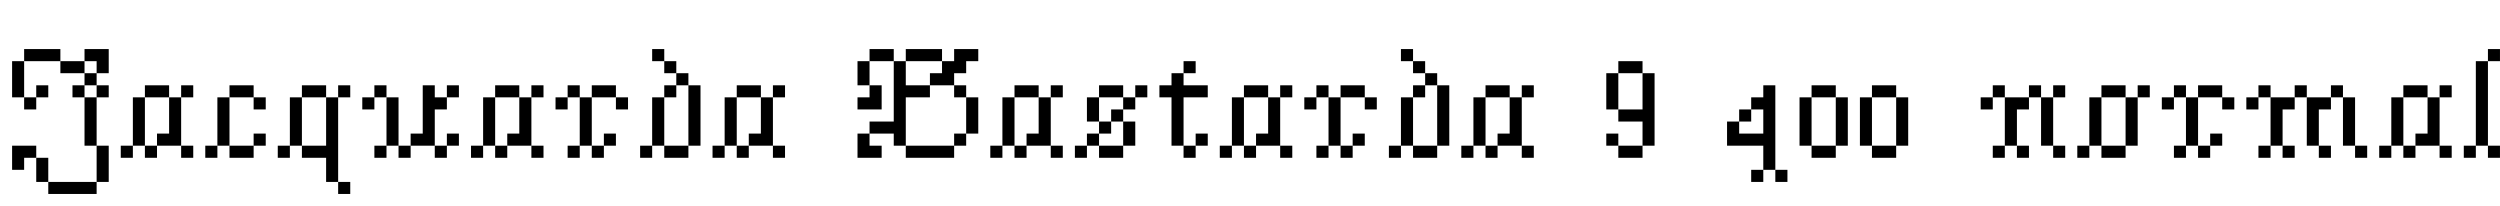 <svg xmlns="http://www.w3.org/2000/svg" xmlns:xlink="http://www.w3.org/1999/xlink" width="382.154" height="31.5"><path fill="black" d="M1.85 14.88L1.85 13.04L3.69 13.04L3.69 14.88L1.85 14.88ZM1.85 13.04L1.85 11.19L3.69 11.19L3.69 13.04L1.85 13.04ZM1.85 11.19L1.85 9.35L3.69 9.35L3.69 11.19L1.85 11.19ZM3.69 9.35L3.69 7.50L5.54 7.50L5.54 9.35L3.69 9.35ZM5.54 9.35L5.54 7.50L7.38 7.50L7.38 9.35L5.54 9.35ZM7.38 9.35L7.38 7.50L9.23 7.50L9.23 9.35L7.38 9.35ZM9.23 11.19L9.23 9.35L11.08 9.35L11.08 11.19L9.23 11.19ZM14.77 11.19L14.77 9.35L16.62 9.35L16.62 11.19L14.77 11.19ZM14.77 9.35L14.77 7.50L16.62 7.50L16.62 9.35L14.77 9.35ZM12.92 9.35L12.92 7.50L14.77 7.50L14.77 9.35L12.92 9.35ZM3.69 16.73L3.69 14.88L5.54 14.88L5.54 16.73L3.69 16.73ZM12.92 22.27L12.92 20.42L14.77 20.42L14.77 22.27L12.92 22.27ZM14.77 24.12L14.77 22.27L16.62 22.27L16.62 24.12L14.77 24.12ZM14.77 25.96L14.77 24.12L16.62 24.12L16.62 25.96L14.77 25.96ZM14.77 27.81L14.77 25.96L16.62 25.96L16.62 27.81L14.77 27.81ZM12.92 29.65L12.92 27.81L14.77 27.81L14.77 29.65L12.92 29.65ZM11.08 29.65L11.08 27.81L12.92 27.81L12.92 29.65L11.08 29.65ZM9.23 29.65L9.23 27.81L11.08 27.81L11.08 29.65L9.23 29.65ZM7.38 29.65L7.38 27.81L9.23 27.81L9.23 29.65L7.38 29.65ZM5.54 27.81L5.54 25.96L7.38 25.96L7.38 27.81L5.54 27.81ZM5.54 25.96L5.54 24.12L7.38 24.12L7.38 25.96L5.54 25.96ZM3.69 24.12L3.69 22.27L5.54 22.27L5.54 24.12L3.69 24.12ZM1.85 24.12L1.85 22.27L3.69 22.27L3.69 24.12L1.85 24.12ZM1.85 25.96L1.85 24.12L3.69 24.12L3.69 25.96L1.85 25.96ZM12.92 13.04L12.92 11.19L14.77 11.19L14.77 13.04L12.92 13.04ZM11.08 14.88L11.08 13.04L12.92 13.04L12.92 14.88L11.08 14.88ZM14.77 14.88L14.77 13.04L16.62 13.04L16.62 14.88L14.77 14.88ZM12.92 16.73L12.92 14.88L14.77 14.88L14.77 16.73L12.92 16.73ZM12.92 18.58L12.92 16.73L14.77 16.73L14.77 18.58L12.92 18.58ZM12.92 20.42L12.92 18.58L14.77 18.58L14.77 20.42L12.92 20.42ZM11.08 11.19L11.08 9.35L12.92 9.35L12.92 11.19L11.08 11.19ZM5.54 14.88L5.54 13.04L7.38 13.04L7.38 14.88L5.54 14.88ZM18.46 24.12L18.46 22.27L20.31 22.27L20.31 24.12L18.46 24.12ZM20.31 22.27L20.31 20.42L22.15 20.42L22.15 22.27L20.31 22.27ZM20.31 20.42L20.31 18.58L22.15 18.58L22.15 20.42L20.31 20.42ZM20.31 18.58L20.31 16.73L22.15 16.73L22.15 18.58L20.31 18.58ZM20.31 16.73L20.31 14.88L22.15 14.88L22.15 16.73L20.31 16.73ZM22.15 14.88L22.15 13.04L24 13.04L24 14.88L22.15 14.88ZM24 14.88L24 13.04L25.85 13.04L25.85 14.88L24 14.88ZM27.69 14.88L27.69 13.04L29.54 13.04L29.54 14.88L27.69 14.88ZM25.85 16.73L25.85 14.88L27.69 14.88L27.69 16.73L25.85 16.73ZM25.85 18.58L25.85 16.73L27.69 16.73L27.69 18.58L25.85 18.58ZM25.85 20.42L25.85 18.58L27.69 18.58L27.69 20.42L25.85 20.42ZM25.85 22.27L25.85 20.42L27.69 20.42L27.69 22.27L25.85 22.27ZM22.15 24.12L22.15 22.27L24 22.27L24 24.12L22.15 24.12ZM24 22.27L24 20.42L25.85 20.42L25.85 22.27L24 22.27ZM27.69 24.12L27.69 22.27L29.54 22.27L29.54 24.12L27.69 24.12ZM35.08 14.88L35.08 13.04L36.92 13.04L36.92 14.88L35.08 14.88ZM36.92 14.88L36.92 13.04L38.77 13.04L38.77 14.88L36.92 14.88ZM38.77 16.73L38.77 14.88L40.62 14.88L40.62 16.73L38.77 16.73ZM33.23 16.73L33.23 14.88L35.08 14.88L35.08 16.73L33.23 16.73ZM33.23 18.58L33.23 16.73L35.08 16.73L35.08 18.58L33.23 18.58ZM33.23 20.42L33.23 18.58L35.08 18.58L35.08 20.42L33.23 20.42ZM33.23 22.27L33.23 20.42L35.08 20.42L35.08 22.27L33.23 22.27ZM31.38 24.12L31.38 22.27L33.23 22.27L33.23 24.12L31.38 24.12ZM35.08 24.12L35.08 22.27L36.92 22.27L36.92 24.12L35.08 24.12ZM36.92 24.12L36.92 22.27L38.77 22.27L38.77 24.12L36.92 24.12ZM38.77 22.27L38.77 20.42L40.62 20.42L40.62 22.27L38.77 22.27ZM42.46 24.12L42.46 22.27L44.31 22.27L44.31 24.12L42.46 24.12ZM44.31 22.27L44.31 20.42L46.15 20.42L46.15 22.27L44.31 22.27ZM44.31 20.42L44.31 18.58L46.15 18.58L46.15 20.42L44.31 20.42ZM44.31 18.58L44.31 16.73L46.15 16.73L46.15 18.58L44.31 18.58ZM44.31 16.73L44.31 14.88L46.15 14.88L46.15 16.73L44.31 16.73ZM46.15 14.88L46.15 13.04L48 13.04L48 14.88L46.15 14.88ZM48 14.88L48 13.04L49.85 13.04L49.85 14.88L48 14.88ZM51.69 14.88L51.69 13.04L53.54 13.04L53.54 14.88L51.69 14.88ZM49.85 16.73L49.85 14.88L51.69 14.88L51.69 16.73L49.85 16.73ZM49.85 18.58L49.85 16.73L51.69 16.73L51.69 18.58L49.85 18.58ZM49.85 20.42L49.85 18.58L51.69 18.58L51.69 20.42L49.85 20.42ZM49.85 22.27L49.85 20.42L51.69 20.42L51.69 22.27L49.85 22.27ZM49.85 24.12L49.85 22.27L51.69 22.27L51.69 24.12L49.85 24.12ZM49.85 25.96L49.85 24.12L51.69 24.12L51.69 25.96L49.85 25.96ZM49.85 27.81L49.85 25.96L51.69 25.96L51.69 27.81L49.85 27.81ZM51.69 29.65L51.69 27.81L53.54 27.81L53.54 29.65L51.69 29.65ZM46.15 24.12L46.15 22.27L48 22.27L48 24.12L46.15 24.12ZM48 24.12L48 22.27L49.85 22.27L49.85 24.12L48 24.12ZM55.38 16.73L55.38 14.88L57.23 14.88L57.23 16.73L55.38 16.73ZM57.23 14.88L57.23 13.04L59.08 13.04L59.08 14.88L57.23 14.88ZM59.08 16.73L59.08 14.88L60.92 14.88L60.92 16.73L59.08 16.73ZM59.08 18.58L59.08 16.73L60.92 16.73L60.92 18.58L59.08 18.58ZM59.08 20.42L59.08 18.58L60.92 18.58L60.92 20.42L59.08 20.42ZM59.08 22.27L59.08 20.42L60.92 20.42L60.92 22.27L59.08 22.27ZM60.92 24.12L60.92 22.27L62.77 22.27L62.77 24.12L60.92 24.12ZM57.23 24.12L57.23 22.27L59.08 22.27L59.08 24.12L57.23 24.12ZM64.62 22.27L64.62 20.42L66.46 20.42L66.46 22.27L64.62 22.27ZM62.77 22.27L62.77 20.42L64.62 20.42L64.62 22.27L62.77 22.27ZM66.46 24.12L66.46 22.27L68.31 22.27L68.31 24.12L66.46 24.12ZM68.31 22.27L68.31 20.42L70.15 20.42L70.15 22.27L68.31 22.27ZM64.62 20.42L64.62 18.58L66.46 18.58L66.46 20.42L64.62 20.42ZM64.62 18.58L64.62 16.73L66.46 16.73L66.46 18.58L64.62 18.58ZM64.62 16.73L64.62 14.88L66.46 14.88L66.46 16.73L64.62 16.73ZM64.62 14.88L64.62 13.04L66.46 13.04L66.46 14.88L64.62 14.88ZM66.46 16.73L66.46 14.88L68.31 14.88L68.31 16.73L66.46 16.73ZM68.31 14.88L68.31 13.04L70.15 13.04L70.15 14.88L68.31 14.88ZM72.00 24.12L72.00 22.27L73.85 22.27L73.85 24.12L72.00 24.12ZM73.85 22.27L73.85 20.42L75.69 20.42L75.69 22.27L73.85 22.27ZM73.85 20.42L73.85 18.58L75.69 18.58L75.69 20.42L73.85 20.42ZM73.85 18.58L73.85 16.73L75.69 16.73L75.69 18.58L73.85 18.58ZM73.85 16.73L73.85 14.88L75.69 14.88L75.69 16.73L73.85 16.73ZM75.69 14.88L75.69 13.04L77.54 13.04L77.54 14.88L75.69 14.88ZM77.54 14.88L77.54 13.04L79.38 13.04L79.38 14.88L77.54 14.88ZM81.23 14.88L81.23 13.04L83.08 13.04L83.08 14.88L81.23 14.88ZM79.38 16.73L79.38 14.88L81.23 14.88L81.23 16.73L79.38 16.73ZM79.38 18.58L79.38 16.73L81.23 16.73L81.23 18.58L79.38 18.58ZM79.38 20.42L79.38 18.58L81.23 18.58L81.23 20.42L79.38 20.42ZM79.38 22.27L79.38 20.42L81.23 20.42L81.23 22.27L79.38 22.27ZM75.69 24.12L75.69 22.27L77.54 22.27L77.54 24.12L75.69 24.12ZM77.54 22.27L77.54 20.42L79.38 20.42L79.38 22.27L77.54 22.27ZM81.23 24.12L81.23 22.27L83.08 22.27L83.08 24.12L81.23 24.12ZM88.62 20.42L88.62 18.58L90.46 18.58L90.46 20.42L88.62 20.42ZM88.62 18.58L88.62 16.73L90.46 16.73L90.46 18.58L88.62 18.58ZM88.62 16.73L88.62 14.88L90.46 14.88L90.46 16.73L88.62 16.73ZM86.77 14.88L86.77 13.04L88.62 13.04L88.62 14.88L86.77 14.88ZM84.92 16.73L84.92 14.88L86.77 14.88L86.77 16.73L84.92 16.73ZM90.46 14.88L90.46 13.04L92.31 13.04L92.31 14.88L90.46 14.88ZM92.31 14.88L92.31 13.04L94.15 13.04L94.15 14.88L92.31 14.88ZM94.15 16.73L94.15 14.88L96.00 14.88L96.00 16.73L94.15 16.73ZM88.62 22.27L88.62 20.42L90.46 20.42L90.46 22.27L88.62 22.27ZM86.77 24.12L86.77 22.27L88.62 22.27L88.62 24.12L86.77 24.12ZM92.31 22.27L92.31 20.42L94.15 20.42L94.15 22.27L92.31 22.27ZM90.46 24.12L90.46 22.27L92.31 22.27L92.31 24.12L90.46 24.12ZM97.85 24.12L97.85 22.27L99.69 22.27L99.69 24.12L97.85 24.12ZM99.69 22.27L99.69 20.42L101.54 20.42L101.54 22.27L99.69 22.27ZM99.69 20.42L99.69 18.58L101.54 18.58L101.54 20.42L99.69 20.42ZM99.69 18.58L99.69 16.73L101.54 16.73L101.54 18.58L99.69 18.58ZM99.69 16.73L99.69 14.88L101.54 14.88L101.54 16.73L99.69 16.73ZM101.54 14.88L101.54 13.04L103.38 13.04L103.38 14.88L101.54 14.88ZM103.38 13.04L103.38 11.19L105.23 11.19L105.23 13.04L103.38 13.04ZM101.54 11.19L101.54 9.35L103.38 9.35L103.38 11.19L101.54 11.19ZM99.69 9.35L99.69 7.50L101.54 7.50L101.54 9.35L99.69 9.35ZM105.23 14.88L105.23 13.04L107.08 13.04L107.08 14.88L105.23 14.88ZM105.23 16.73L105.23 14.88L107.08 14.88L107.08 16.73L105.23 16.73ZM105.23 18.58L105.23 16.73L107.08 16.73L107.08 18.58L105.23 18.58ZM105.23 20.42L105.23 18.58L107.08 18.58L107.08 20.42L105.23 20.42ZM105.23 22.27L105.23 20.42L107.08 20.42L107.08 22.27L105.23 22.27ZM101.54 24.12L101.54 22.27L103.38 22.27L103.38 24.12L101.54 24.12ZM103.38 24.12L103.38 22.27L105.23 22.27L105.23 24.12L103.38 24.12ZM108.92 24.12L108.92 22.27L110.77 22.27L110.77 24.12L108.92 24.12ZM110.77 22.27L110.77 20.42L112.62 20.42L112.62 22.27L110.77 22.27ZM110.77 20.42L110.77 18.58L112.62 18.58L112.62 20.42L110.77 20.42ZM110.77 18.58L110.77 16.73L112.62 16.73L112.62 18.58L110.77 18.58ZM110.77 16.73L110.77 14.88L112.62 14.88L112.62 16.73L110.77 16.73ZM112.62 14.88L112.62 13.04L114.46 13.04L114.46 14.88L112.62 14.88ZM114.46 14.88L114.46 13.04L116.31 13.04L116.31 14.88L114.46 14.88ZM118.15 14.88L118.15 13.04L120.00 13.04L120.00 14.88L118.15 14.88ZM116.31 16.73L116.31 14.88L118.15 14.88L118.15 16.73L116.31 16.73ZM116.31 18.58L116.31 16.73L118.15 16.73L118.15 18.58L116.31 18.58ZM116.31 20.42L116.31 18.58L118.15 18.58L118.15 20.42L116.31 20.42ZM116.31 22.27L116.31 20.42L118.15 20.42L118.15 22.27L116.31 22.27ZM112.62 24.12L112.62 22.27L114.46 22.27L114.46 24.12L112.62 24.12ZM114.46 22.27L114.46 20.42L116.31 20.42L116.31 22.27L114.46 22.27ZM118.15 24.12L118.15 22.27L120.00 22.27L120.00 24.12L118.15 24.12ZM131.08 16.73L131.08 14.88L132.92 14.88L132.92 16.73L131.08 16.73ZM132.92 16.73L132.92 14.88L134.77 14.88L134.77 16.73L132.92 16.73ZM132.92 14.88L132.92 13.04L134.77 13.04L134.77 14.88L132.92 14.88ZM131.08 13.04L131.08 11.19L132.92 11.19L132.92 13.04L131.08 13.04ZM131.08 11.19L131.08 9.35L132.92 9.35L132.92 11.19L131.08 11.19ZM132.92 9.35L132.92 7.50L134.77 7.50L134.77 9.35L132.92 9.35ZM134.77 9.35L134.77 7.50L136.62 7.50L136.62 9.35L134.77 9.35ZM136.62 11.19L136.62 9.35L138.46 9.35L138.46 11.19L136.62 11.19ZM138.46 9.35L138.46 7.50L140.31 7.50L140.31 9.35L138.46 9.35ZM140.31 9.35L140.31 7.50L142.15 7.50L142.15 9.35L140.31 9.35ZM142.15 9.35L142.15 7.50L144 7.50L144 9.35L142.15 9.35ZM144 11.19L144 9.35L145.85 9.35L145.85 11.19L144 11.19ZM144 13.04L144 11.19L145.85 11.19L145.85 13.04L144 13.04ZM145.85 11.19L145.85 9.35L147.69 9.35L147.69 11.19L145.85 11.19ZM145.85 9.35L145.85 7.50L147.69 7.50L147.69 9.35L145.85 9.35ZM147.69 9.35L147.69 7.50L149.54 7.50L149.54 9.35L147.69 9.35ZM142.15 13.04L142.15 11.19L144 11.19L144 13.04L142.15 13.04ZM140.31 14.88L140.31 13.04L142.15 13.04L142.15 14.88L140.31 14.88ZM138.46 14.88L138.46 13.04L140.31 13.04L140.31 14.88L138.46 14.88ZM136.62 13.04L136.62 11.19L138.46 11.19L138.46 13.04L136.62 13.04ZM136.62 14.88L136.62 13.04L138.46 13.04L138.46 14.88L136.62 14.88ZM136.62 16.73L136.62 14.88L138.46 14.88L138.46 16.73L136.62 16.73ZM136.62 18.58L136.62 16.73L138.46 16.73L138.46 18.58L136.62 18.58ZM136.62 20.42L136.62 18.58L138.46 18.58L138.46 20.42L136.62 20.42ZM138.46 24.12L138.46 22.27L140.31 22.27L140.31 24.12L138.46 24.12ZM140.31 24.12L140.31 22.27L142.15 22.27L142.15 24.12L140.31 24.12ZM136.62 22.27L136.62 20.42L138.46 20.42L138.46 22.27L136.62 22.27ZM134.77 20.42L134.77 18.58L136.62 18.58L136.62 20.42L134.77 20.42ZM132.92 20.42L132.92 18.58L134.77 18.58L134.77 20.42L132.92 20.42ZM131.08 22.27L131.08 20.42L132.92 20.42L132.92 22.27L131.08 22.27ZM131.08 24.12L131.08 22.27L132.92 22.27L132.92 24.12L131.08 24.12ZM132.92 24.12L132.92 22.27L134.77 22.27L134.77 24.12L132.92 24.12ZM142.15 24.12L142.15 22.27L144 22.27L144 24.12L142.15 24.12ZM144 24.12L144 22.27L145.85 22.27L145.85 24.12L144 24.12ZM145.85 22.27L145.85 20.42L147.69 20.42L147.69 22.27L145.85 22.27ZM147.69 20.42L147.69 18.58L149.54 18.58L149.54 20.42L147.69 20.42ZM147.69 18.58L147.69 16.73L149.54 16.73L149.54 18.58L147.69 18.58ZM147.69 16.73L147.69 14.88L149.54 14.88L149.54 16.73L147.69 16.73ZM145.85 14.88L145.85 13.04L147.69 13.04L147.69 14.88L145.85 14.88ZM151.38 24.12L151.38 22.27L153.23 22.27L153.23 24.12L151.38 24.12ZM153.23 22.27L153.23 20.42L155.08 20.42L155.08 22.27L153.23 22.27ZM153.23 20.42L153.23 18.58L155.08 18.58L155.08 20.42L153.23 20.42ZM153.23 18.58L153.23 16.73L155.08 16.73L155.08 18.58L153.23 18.58ZM153.23 16.73L153.23 14.88L155.08 14.88L155.08 16.73L153.23 16.73ZM155.08 14.88L155.08 13.04L156.92 13.04L156.92 14.88L155.08 14.88ZM156.92 14.88L156.92 13.04L158.77 13.04L158.77 14.88L156.92 14.88ZM160.62 14.88L160.62 13.04L162.46 13.04L162.46 14.88L160.62 14.88ZM158.77 16.73L158.77 14.88L160.62 14.88L160.62 16.73L158.77 16.73ZM158.77 18.58L158.77 16.73L160.62 16.73L160.62 18.58L158.77 18.58ZM158.77 20.42L158.77 18.58L160.62 18.58L160.62 20.42L158.77 20.42ZM158.77 22.27L158.77 20.42L160.62 20.42L160.62 22.27L158.77 22.27ZM155.08 24.12L155.08 22.27L156.92 22.27L156.92 24.12L155.08 24.12ZM156.92 22.27L156.92 20.42L158.77 20.42L158.77 22.27L156.92 22.27ZM160.62 24.12L160.62 22.27L162.46 22.27L162.46 24.12L160.62 24.12ZM168.00 14.88L168.00 13.04L169.85 13.04L169.85 14.88L168.00 14.88ZM169.85 14.88L169.85 13.04L171.69 13.04L171.69 14.88L169.85 14.88ZM173.54 14.88L173.54 13.04L175.38 13.04L175.38 14.88L173.54 14.88ZM171.69 16.73L171.69 14.88L173.54 14.88L173.54 16.73L171.69 16.73ZM169.85 18.58L169.85 16.73L171.69 16.73L171.69 18.58L169.85 18.58ZM168.00 20.42L168.00 18.58L169.85 18.58L169.85 20.42L168.00 20.42ZM166.15 22.27L166.15 20.42L168.00 20.42L168.00 22.27L166.15 22.27ZM164.31 24.12L164.31 22.27L166.15 22.27L166.15 24.12L164.31 24.12ZM166.15 16.73L166.15 14.88L168.00 14.88L168.00 16.73L166.15 16.73ZM166.15 18.58L166.15 16.73L168.00 16.73L168.00 18.58L166.15 18.58ZM171.69 20.42L171.69 18.58L173.54 18.58L173.54 20.42L171.69 20.42ZM171.69 22.27L171.69 20.42L173.54 20.42L173.54 22.27L171.69 22.27ZM169.85 24.12L169.85 22.27L171.69 22.27L171.69 24.12L169.85 24.12ZM168.00 24.12L168.00 22.27L169.85 22.27L169.85 24.12L168.00 24.12ZM182.77 22.27L182.77 20.42L184.62 20.42L184.62 22.27L182.77 22.27ZM180.92 24.12L180.92 22.27L182.77 22.27L182.77 24.12L180.92 24.12ZM179.08 22.27L179.08 20.42L180.92 20.42L180.92 22.27L179.08 22.27ZM179.08 20.42L179.08 18.58L180.92 18.58L180.92 20.42L179.08 20.42ZM179.08 18.58L179.08 16.73L180.92 16.73L180.92 18.58L179.08 18.58ZM179.08 16.73L179.08 14.88L180.92 14.88L180.92 16.73L179.08 16.73ZM177.23 14.88L177.23 13.04L179.08 13.04L179.08 14.88L177.23 14.88ZM180.92 14.88L180.92 13.04L182.77 13.04L182.77 14.88L180.92 14.88ZM179.08 13.04L179.08 11.19L180.92 11.19L180.92 13.04L179.08 13.04ZM180.92 11.19L180.92 9.35L182.77 9.35L182.77 11.19L180.92 11.19ZM179.08 14.88L179.08 13.04L180.92 13.04L180.92 14.88L179.08 14.88ZM182.77 14.88L182.77 13.04L184.62 13.04L184.62 14.88L182.77 14.88ZM186.46 24.12L186.46 22.27L188.31 22.27L188.31 24.12L186.46 24.12ZM188.31 22.27L188.31 20.42L190.15 20.42L190.15 22.27L188.31 22.27ZM188.31 20.42L188.31 18.58L190.15 18.58L190.15 20.42L188.31 20.42ZM188.31 18.58L188.31 16.73L190.15 16.73L190.15 18.58L188.31 18.58ZM188.31 16.73L188.31 14.88L190.15 14.88L190.15 16.73L188.31 16.73ZM190.15 14.88L190.15 13.04L192.00 13.04L192.00 14.88L190.15 14.88ZM192.00 14.88L192.00 13.04L193.85 13.04L193.85 14.88L192.00 14.88ZM195.69 14.88L195.69 13.04L197.54 13.04L197.54 14.88L195.69 14.88ZM193.85 16.73L193.85 14.88L195.69 14.88L195.69 16.73L193.85 16.73ZM193.85 18.58L193.85 16.73L195.69 16.73L195.69 18.58L193.85 18.58ZM193.85 20.42L193.85 18.58L195.69 18.58L195.69 20.42L193.85 20.42ZM193.85 22.27L193.85 20.42L195.69 20.42L195.69 22.27L193.85 22.27ZM190.15 24.12L190.15 22.27L192.00 22.27L192.00 24.12L190.15 24.12ZM192.00 22.27L192.00 20.42L193.85 20.42L193.85 22.27L192.00 22.27ZM195.69 24.12L195.69 22.27L197.54 22.27L197.54 24.12L195.69 24.12ZM203.08 20.42L203.08 18.58L204.92 18.58L204.92 20.42L203.08 20.42ZM203.08 18.58L203.08 16.73L204.92 16.73L204.92 18.58L203.08 18.58ZM203.08 16.73L203.08 14.88L204.92 14.88L204.92 16.73L203.08 16.73ZM201.23 14.88L201.23 13.04L203.08 13.04L203.08 14.88L201.23 14.88ZM199.38 16.73L199.38 14.88L201.23 14.88L201.23 16.73L199.38 16.73ZM204.92 14.88L204.92 13.04L206.77 13.04L206.77 14.88L204.92 14.88ZM206.77 14.88L206.77 13.04L208.62 13.04L208.62 14.88L206.77 14.88ZM208.62 16.73L208.62 14.88L210.46 14.88L210.46 16.73L208.62 16.73ZM203.08 22.27L203.08 20.42L204.92 20.42L204.92 22.27L203.08 22.27ZM201.23 24.12L201.23 22.27L203.08 22.27L203.08 24.12L201.23 24.12ZM206.77 22.27L206.77 20.42L208.62 20.42L208.62 22.27L206.77 22.27ZM204.92 24.12L204.92 22.27L206.77 22.27L206.77 24.12L204.92 24.12ZM212.31 24.12L212.31 22.27L214.15 22.27L214.15 24.12L212.31 24.12ZM214.15 22.27L214.15 20.42L216.00 20.42L216.00 22.27L214.15 22.27ZM214.15 20.42L214.15 18.58L216.00 18.58L216.00 20.42L214.15 20.42ZM214.15 18.58L214.15 16.73L216.00 16.73L216.00 18.58L214.15 18.58ZM214.15 16.73L214.15 14.88L216.00 14.88L216.00 16.73L214.15 16.73ZM216.00 14.88L216.00 13.04L217.85 13.04L217.85 14.88L216.00 14.88ZM217.85 13.04L217.85 11.19L219.69 11.19L219.69 13.04L217.85 13.04ZM216.00 11.19L216.00 9.35L217.85 9.35L217.85 11.19L216.00 11.19ZM214.15 9.35L214.15 7.50L216.00 7.50L216.00 9.35L214.15 9.35ZM219.69 14.88L219.69 13.04L221.54 13.04L221.54 14.88L219.69 14.88ZM219.69 16.73L219.69 14.88L221.54 14.88L221.54 16.73L219.69 16.73ZM219.69 18.58L219.69 16.73L221.54 16.73L221.54 18.58L219.69 18.58ZM219.69 20.42L219.69 18.58L221.54 18.58L221.54 20.42L219.69 20.42ZM219.69 22.27L219.69 20.42L221.54 20.42L221.54 22.27L219.69 22.27ZM216.00 24.12L216.00 22.27L217.85 22.27L217.85 24.12L216.00 24.12ZM217.85 24.12L217.85 22.27L219.69 22.27L219.69 24.12L217.85 24.12ZM223.38 24.12L223.38 22.27L225.23 22.27L225.23 24.12L223.38 24.12ZM225.23 22.27L225.23 20.42L227.08 20.42L227.08 22.27L225.23 22.27ZM225.23 20.42L225.23 18.58L227.08 18.58L227.08 20.42L225.23 20.42ZM225.23 18.58L225.23 16.73L227.08 16.73L227.08 18.58L225.23 18.58ZM225.23 16.73L225.23 14.88L227.08 14.88L227.08 16.73L225.23 16.73ZM227.08 14.88L227.08 13.04L228.92 13.04L228.92 14.88L227.08 14.88ZM228.92 14.88L228.92 13.04L230.77 13.04L230.77 14.88L228.92 14.88ZM232.62 14.88L232.62 13.04L234.46 13.04L234.46 14.88L232.62 14.88ZM230.77 16.73L230.77 14.88L232.62 14.88L232.62 16.73L230.77 16.73ZM230.77 18.58L230.77 16.73L232.62 16.73L232.62 18.58L230.77 18.58ZM230.77 20.42L230.77 18.58L232.62 18.58L232.62 20.42L230.77 20.42ZM230.77 22.27L230.77 20.42L232.62 20.42L232.62 22.27L230.77 22.27ZM227.08 24.12L227.08 22.27L228.92 22.27L228.92 24.12L227.08 24.12ZM228.92 22.27L228.92 20.42L230.77 20.42L230.77 22.27L228.92 22.27ZM232.62 24.12L232.62 22.27L234.46 22.27L234.46 24.12L232.62 24.12ZM252.92 18.58L252.92 20.42L251.08 20.42L251.08 18.58L252.92 18.58ZM252.92 16.73L252.92 18.58L251.08 18.58L251.08 16.73L252.92 16.73ZM252.92 14.88L252.92 16.73L251.08 16.73L251.08 14.88L252.92 14.88ZM252.92 13.04L252.92 14.88L251.08 14.88L251.08 13.04L252.92 13.04ZM249.23 9.35L249.23 11.19L247.38 11.19L247.38 9.35L249.23 9.35ZM251.08 22.27L251.08 24.12L249.23 24.12L249.23 22.27L251.08 22.27ZM249.23 22.27L249.23 24.12L247.38 24.12L247.38 22.27L249.23 22.27ZM247.38 20.42L247.38 22.27L245.54 22.27L245.54 20.42L247.38 20.42ZM252.92 11.19L252.92 13.04L251.08 13.04L251.08 11.19L252.92 11.19ZM251.08 9.35L251.08 11.19L249.23 11.19L249.23 9.35L251.08 9.35ZM247.38 11.19L247.38 13.04L245.54 13.04L245.54 11.19L247.38 11.19ZM247.38 13.04L247.38 14.88L245.54 14.88L245.54 13.04L247.38 13.04ZM247.38 14.88L247.38 16.73L245.54 16.73L245.54 14.88L247.38 14.88ZM249.23 16.73L249.23 18.58L247.38 18.58L247.38 16.73L249.23 16.73ZM251.08 16.73L251.08 18.58L249.23 18.58L249.23 16.73L251.08 16.73ZM251.08 22.27L251.08 20.42L252.92 20.42L252.92 22.27L251.08 22.27ZM269.54 25.96L269.54 24.12L271.38 24.12L271.38 25.96L269.54 25.96ZM269.54 22.27L269.54 20.42L271.38 20.42L271.38 22.27L269.54 22.27ZM269.54 20.42L269.54 18.58L271.38 18.58L271.38 20.42L269.54 20.42ZM269.54 18.58L269.54 16.73L271.38 16.73L271.38 18.58L269.54 18.58ZM271.38 27.81L271.38 25.96L273.23 25.96L273.23 27.81L271.38 27.81ZM267.69 27.81L267.69 25.96L269.54 25.96L269.54 27.81L267.69 27.81ZM269.54 14.88L269.54 13.04L271.38 13.04L271.38 14.88L269.54 14.88ZM269.54 24.12L269.54 22.27L271.38 22.27L271.38 24.12L269.54 24.12ZM267.69 22.27L267.69 20.42L269.54 20.42L269.54 22.27L267.69 22.27ZM265.85 22.27L265.85 20.42L267.69 20.42L267.69 22.27L265.85 22.27ZM264.00 22.27L264.00 20.42L265.85 20.42L265.85 22.27L264.00 22.27ZM264.00 20.42L264.00 18.58L265.85 18.58L265.85 20.42L264.00 20.42ZM269.54 16.73L269.54 14.88L271.38 14.88L271.38 16.73L269.54 16.73ZM265.85 18.58L265.85 16.73L267.69 16.73L267.69 18.58L265.85 18.58ZM267.69 16.73L267.69 14.88L269.54 14.88L269.54 16.73L267.69 16.73ZM275.08 22.27L275.08 20.42L276.92 20.42L276.92 22.27L275.08 22.27ZM275.08 20.42L275.08 18.58L276.92 18.58L276.92 20.42L275.08 20.42ZM275.08 18.58L275.08 16.73L276.92 16.73L276.92 18.58L275.08 18.58ZM275.08 16.73L275.08 14.88L276.92 14.88L276.92 16.73L275.08 16.73ZM276.92 24.12L276.92 22.27L278.77 22.27L278.77 24.12L276.92 24.12ZM278.77 24.12L278.77 22.27L280.62 22.27L280.62 24.12L278.77 24.12ZM280.62 22.27L280.62 20.42L282.46 20.42L282.46 22.27L280.62 22.27ZM280.62 20.42L280.62 18.58L282.46 18.58L282.46 20.42L280.62 20.42ZM280.62 18.58L280.62 16.73L282.46 16.73L282.46 18.58L280.62 18.58ZM280.62 16.73L280.62 14.88L282.46 14.88L282.46 16.73L280.62 16.73ZM276.92 14.88L276.92 13.04L278.77 13.04L278.77 14.88L276.92 14.88ZM278.77 14.88L278.77 13.04L280.62 13.04L280.62 14.88L278.77 14.88ZM284.31 22.27L284.31 20.42L286.15 20.42L286.15 22.27L284.31 22.27ZM284.31 20.42L284.31 18.58L286.15 18.58L286.15 20.42L284.31 20.42ZM284.31 18.58L284.31 16.73L286.15 16.73L286.15 18.58L284.31 18.58ZM284.31 16.73L284.31 14.88L286.15 14.88L286.15 16.73L284.31 16.73ZM286.15 24.12L286.15 22.27L288.00 22.27L288.00 24.12L286.15 24.12ZM288.00 24.12L288.00 22.27L289.85 22.27L289.85 24.12L288.00 24.12ZM289.85 22.27L289.85 20.42L291.69 20.42L291.69 22.27L289.85 22.27ZM289.85 20.42L289.85 18.58L291.69 18.58L291.69 20.42L289.85 20.42ZM289.85 18.58L289.85 16.73L291.69 16.73L291.69 18.58L289.85 18.58ZM289.85 16.73L289.85 14.88L291.69 14.88L291.69 16.73L289.85 16.73ZM286.15 14.88L286.15 13.04L288.00 13.04L288.00 14.88L286.15 14.88ZM288.00 14.88L288.00 13.04L289.85 13.04L289.85 14.88L288.00 14.88ZM304.62 24.12L304.62 22.27L306.46 22.27L306.46 24.12L304.62 24.12ZM308.31 24.12L308.31 22.27L310.15 22.27L310.15 24.12L308.31 24.12ZM306.46 22.27L306.46 20.42L308.31 20.42L308.31 22.27L306.46 22.27ZM306.46 20.42L306.46 18.58L308.31 18.58L308.31 20.42L306.46 20.42ZM306.46 18.58L306.46 16.73L308.31 16.73L308.31 18.58L306.46 18.58ZM306.46 16.73L306.46 14.88L308.31 14.88L308.31 16.73L306.46 16.73ZM304.62 14.88L304.62 13.04L306.46 13.04L306.46 14.88L304.62 14.88ZM302.77 16.73L302.77 14.88L304.62 14.88L304.62 16.73L302.77 16.73ZM308.31 16.73L308.31 14.88L310.15 14.88L310.15 16.73L308.31 16.73ZM310.15 14.88L310.15 13.04L312.00 13.04L312.00 14.88L310.15 14.88ZM312.00 16.73L312.00 14.88L313.85 14.88L313.85 16.73L312.00 16.73ZM312.00 18.58L312.00 16.73L313.85 16.73L313.85 18.58L312.00 18.58ZM312.00 20.42L312.00 18.58L313.85 18.58L313.85 20.42L312.00 20.42ZM312.00 22.27L312.00 20.42L313.85 20.42L313.85 22.27L312.00 22.27ZM313.85 24.12L313.85 22.27L315.69 22.27L315.69 24.12L313.85 24.12ZM313.85 14.88L313.85 13.04L315.69 13.04L315.69 14.88L313.85 14.88ZM317.54 24.12L317.54 22.27L319.38 22.27L319.38 24.12L317.54 24.12ZM319.38 22.27L319.38 20.42L321.23 20.42L321.23 22.27L319.38 22.27ZM319.38 20.42L319.38 18.58L321.23 18.58L321.23 20.42L319.38 20.42ZM319.38 18.58L319.38 16.73L321.23 16.73L321.23 18.58L319.38 18.58ZM319.38 16.73L319.38 14.88L321.23 14.88L321.23 16.73L319.38 16.73ZM321.23 24.12L321.23 22.27L323.08 22.27L323.08 24.12L321.23 24.12ZM323.08 24.12L323.08 22.27L324.92 22.27L324.92 24.12L323.08 24.12ZM324.92 22.27L324.92 20.42L326.77 20.42L326.77 22.27L324.92 22.27ZM324.92 20.42L324.92 18.58L326.77 18.58L326.77 20.42L324.92 20.42ZM324.92 18.58L324.92 16.73L326.77 16.73L326.77 18.58L324.92 18.58ZM324.92 16.73L324.92 14.88L326.77 14.88L326.77 16.73L324.92 16.73ZM321.23 14.88L321.23 13.04L323.08 13.04L323.08 14.88L321.23 14.88ZM323.08 14.88L323.08 13.04L324.92 13.04L324.92 14.88L323.08 14.88ZM326.77 14.88L326.77 13.04L328.62 13.04L328.62 14.88L326.77 14.88ZM334.15 20.42L334.15 18.58L336 18.58L336 20.42L334.15 20.42ZM334.15 18.58L334.15 16.73L336 16.73L336 18.58L334.15 18.58ZM334.15 16.73L334.15 14.88L336 14.88L336 16.73L334.15 16.73ZM332.31 14.88L332.31 13.04L334.15 13.04L334.15 14.88L332.31 14.88ZM330.46 16.73L330.46 14.88L332.31 14.88L332.31 16.73L330.46 16.73ZM336 14.88L336 13.04L337.85 13.04L337.85 14.88L336 14.88ZM337.85 14.88L337.85 13.04L339.69 13.04L339.69 14.88L337.85 14.88ZM339.69 16.73L339.69 14.88L341.54 14.88L341.54 16.73L339.69 16.73ZM334.15 22.27L334.15 20.42L336 20.42L336 22.27L334.15 22.27ZM332.31 24.12L332.31 22.27L334.15 22.27L334.15 24.12L332.31 24.12ZM337.85 22.27L337.85 20.42L339.69 20.42L339.69 22.27L337.85 22.27ZM336 24.12L336 22.27L337.85 22.27L337.85 24.12L336 24.12ZM345.23 24.12L345.23 22.27L347.08 22.27L347.08 24.12L345.23 24.12ZM348.92 24.12L348.92 22.27L350.77 22.27L350.77 24.12L348.92 24.12ZM347.08 22.27L347.08 20.42L348.92 20.42L348.92 22.27L347.08 22.27ZM347.08 20.42L347.08 18.58L348.92 18.58L348.92 20.42L347.08 20.42ZM347.08 18.58L347.08 16.73L348.92 16.73L348.92 18.58L347.08 18.58ZM347.08 16.73L347.08 14.88L348.92 14.88L348.92 16.73L347.08 16.73ZM345.23 14.88L345.23 13.04L347.08 13.04L347.08 14.88L345.23 14.88ZM343.38 16.73L343.38 14.88L345.23 14.88L345.23 16.73L343.38 16.73ZM348.92 16.73L348.92 14.88L350.77 14.88L350.77 16.73L348.92 16.73ZM350.77 14.88L350.77 13.04L352.62 13.04L352.62 14.88L350.77 14.88ZM352.62 16.73L352.62 14.88L354.46 14.88L354.46 16.73L352.62 16.73ZM352.62 18.58L352.62 16.73L354.46 16.73L354.46 18.58L352.62 18.58ZM352.62 20.42L352.62 18.58L354.46 18.58L354.46 20.42L352.62 20.42ZM352.62 22.27L352.62 20.42L354.46 20.42L354.46 22.27L352.62 22.27ZM354.46 24.12L354.46 22.27L356.31 22.27L356.31 24.12L354.46 24.12ZM354.46 16.73L354.46 14.88L356.31 14.88L356.31 16.73L354.46 16.73ZM356.31 14.88L356.31 13.04L358.15 13.04L358.15 14.88L356.31 14.88ZM358.15 16.73L358.15 14.88L360 14.88L360 16.73L358.15 16.73ZM358.15 18.58L358.15 16.73L360 16.73L360 18.58L358.15 18.58ZM358.15 20.42L358.15 18.58L360 18.58L360 20.42L358.15 20.42ZM358.15 22.27L358.15 20.42L360 20.42L360 22.27L358.15 22.27ZM360 24.12L360 22.27L361.85 22.27L361.85 24.12L360 24.12ZM363.69 24.12L363.69 22.27L365.54 22.27L365.54 24.12L363.69 24.12ZM365.54 22.27L365.54 20.42L367.38 20.42L367.38 22.27L365.54 22.27ZM365.54 20.42L365.54 18.58L367.38 18.58L367.38 20.42L365.54 20.42ZM365.54 18.58L365.54 16.73L367.38 16.73L367.38 18.58L365.54 18.58ZM365.54 16.73L365.54 14.88L367.38 14.88L367.38 16.73L365.54 16.73ZM367.38 14.88L367.38 13.04L369.23 13.04L369.23 14.88L367.38 14.88ZM369.23 14.88L369.23 13.04L371.08 13.04L371.08 14.88L369.23 14.88ZM372.92 14.88L372.92 13.04L374.77 13.04L374.77 14.88L372.92 14.88ZM371.08 16.73L371.08 14.88L372.92 14.88L372.92 16.73L371.08 16.73ZM371.08 18.58L371.08 16.73L372.92 16.73L372.92 18.58L371.08 18.58ZM371.08 20.42L371.08 18.58L372.92 18.58L372.92 20.42L371.08 20.42ZM371.08 22.27L371.08 20.42L372.92 20.42L372.92 22.27L371.08 22.27ZM367.38 24.12L367.38 22.27L369.23 22.27L369.23 24.12L367.38 24.12ZM369.23 22.27L369.23 20.42L371.08 20.42L371.08 22.27L369.23 22.27ZM372.92 24.12L372.92 22.27L374.77 22.27L374.77 24.12L372.92 24.12ZM376.62 24.12L376.62 22.27L378.46 22.27L378.46 24.12L376.62 24.12ZM380.31 24.12L380.31 22.27L382.15 22.27L382.15 24.12L380.31 24.12ZM378.46 22.27L378.46 20.42L380.31 20.42L380.31 22.27L378.46 22.27ZM378.46 20.42L378.46 18.58L380.31 18.58L380.31 20.42L378.46 20.42ZM378.46 18.58L378.46 16.73L380.31 16.73L380.31 18.58L378.46 18.58ZM378.46 16.73L378.46 14.88L380.31 14.88L380.31 16.73L378.46 16.73ZM378.46 14.88L378.46 13.04L380.31 13.04L380.31 14.88L378.46 14.88ZM378.46 13.04L378.46 11.19L380.31 11.19L380.31 13.04L378.46 13.04ZM378.46 11.19L378.46 9.35L380.31 9.35L380.31 11.19L378.46 11.19ZM380.31 9.35L380.31 7.50L382.15 7.50L382.15 9.35L380.31 9.35Z"/></svg>